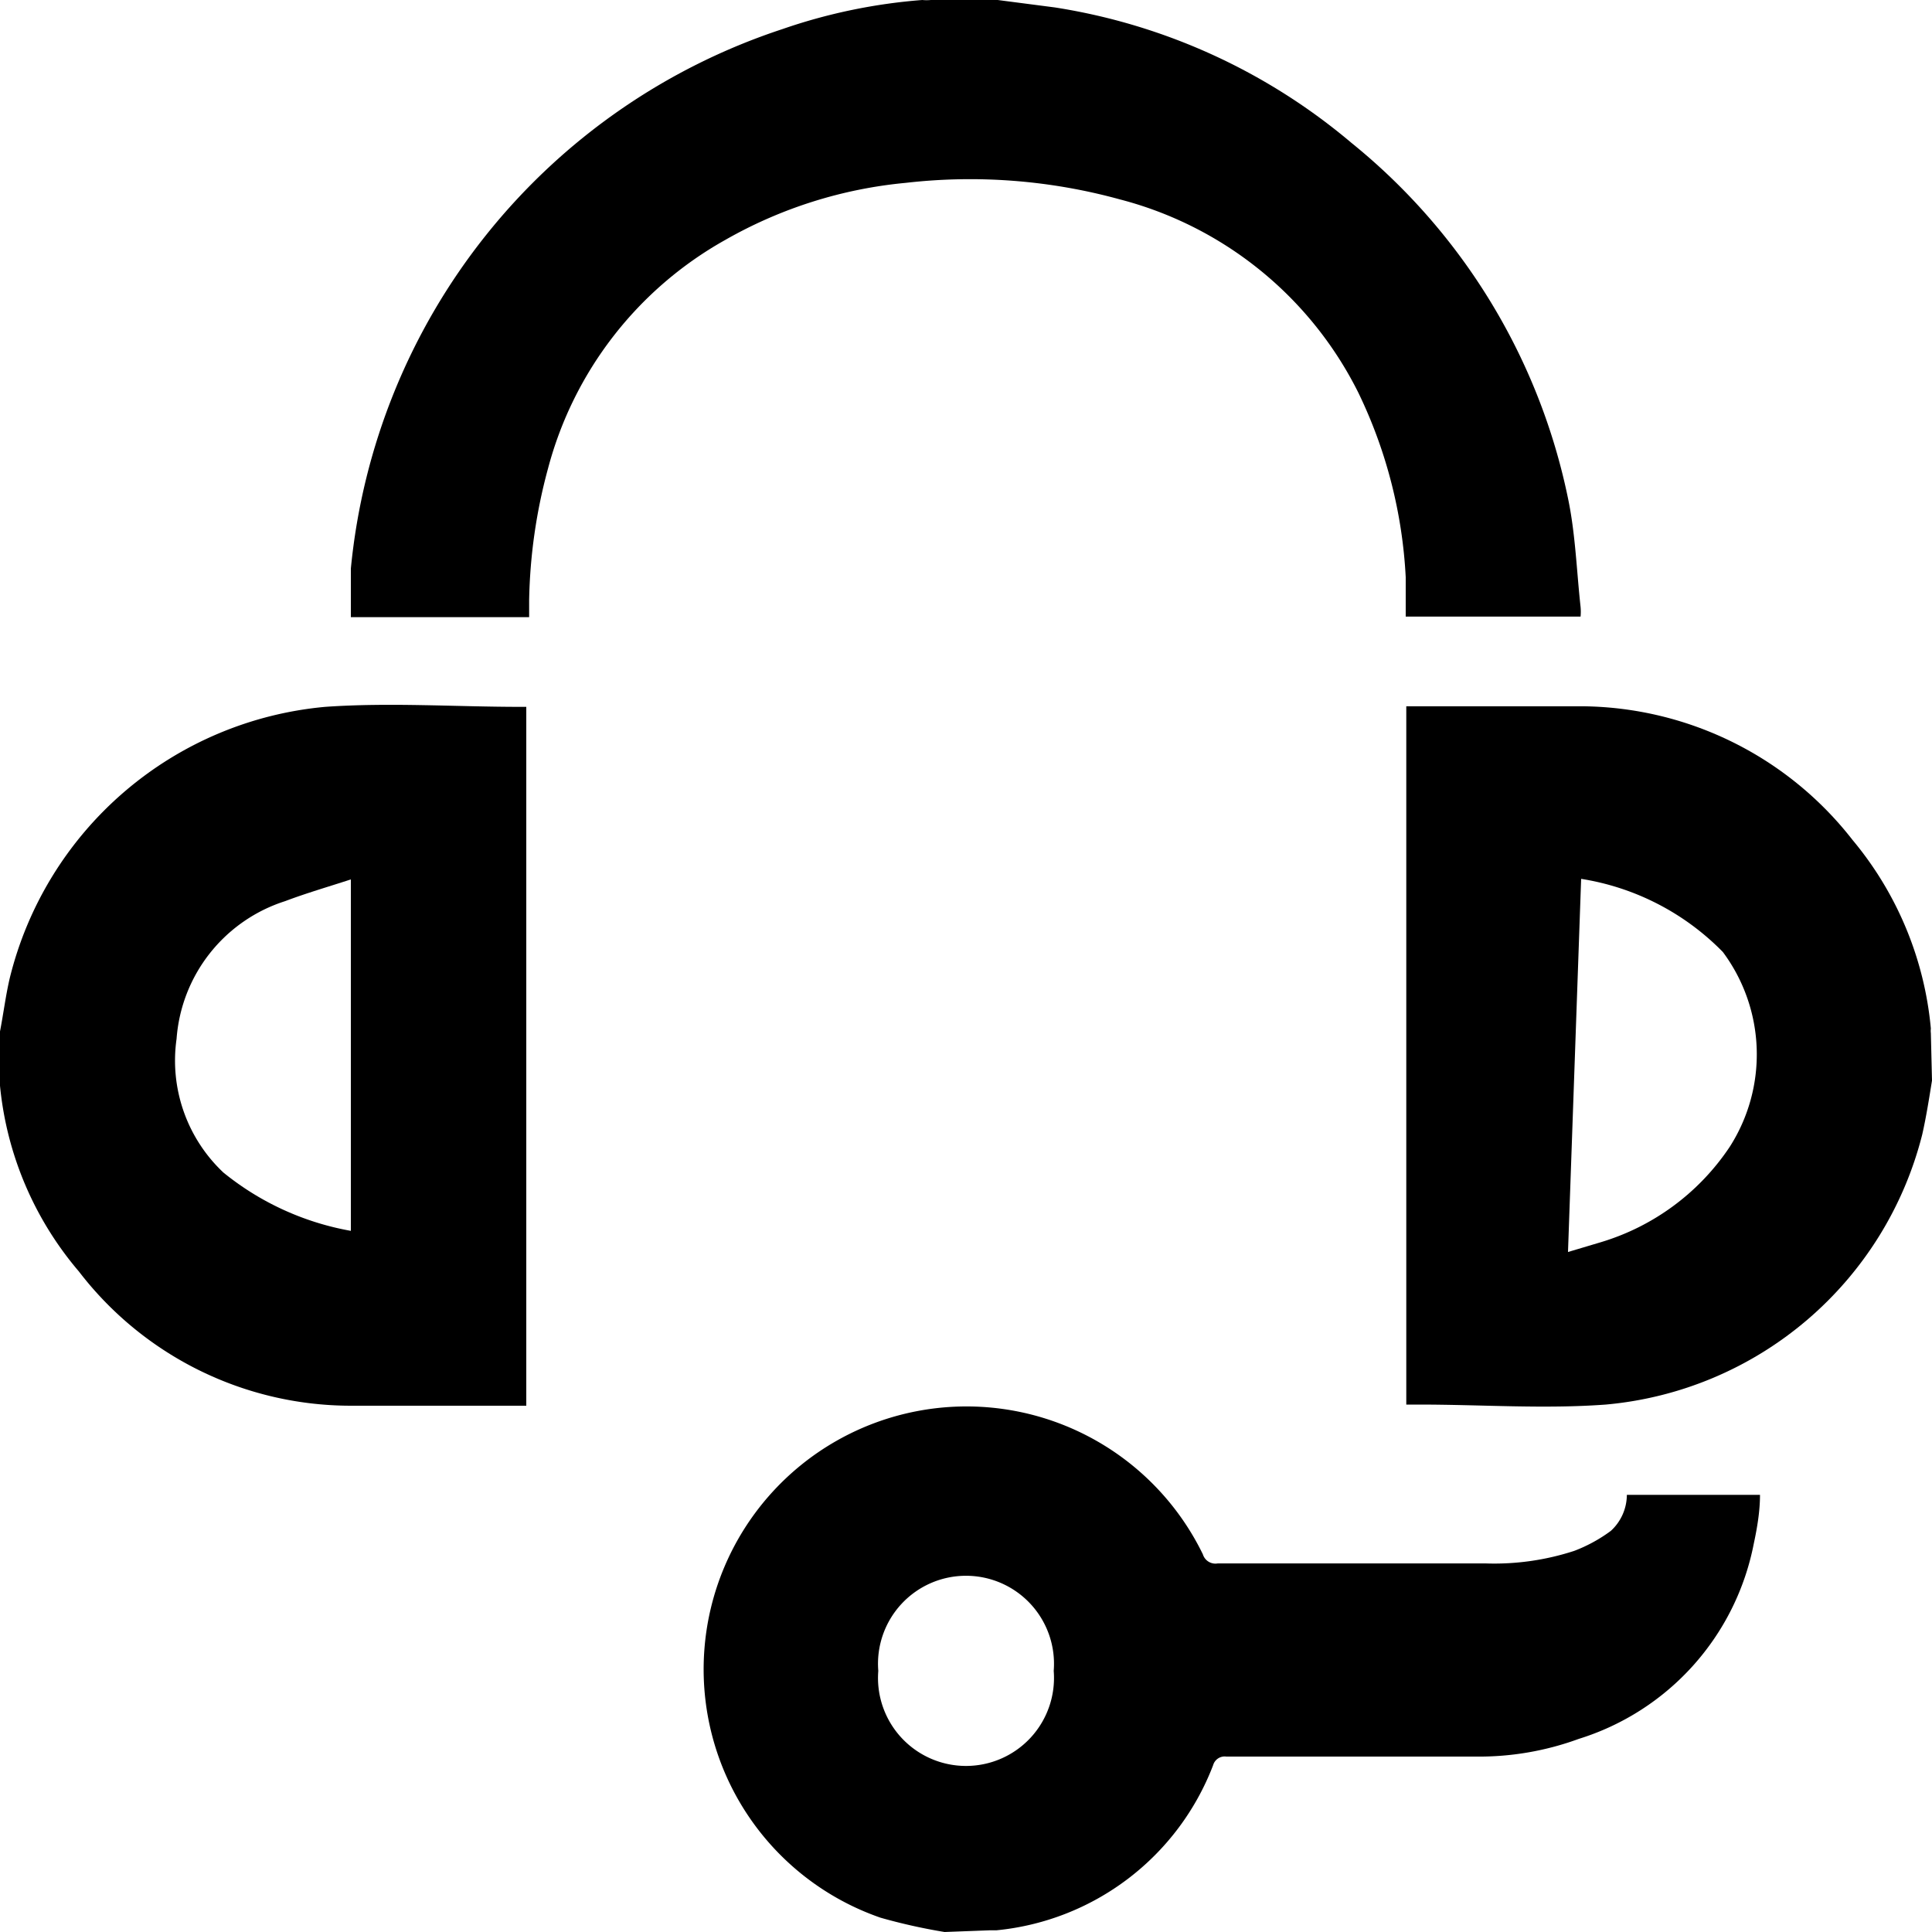 <svg xmlns="http://www.w3.org/2000/svg" viewBox="0 0 33.81 33.81"><g id="Слой_2" data-name="Слой 2"><g id="Слой_1-2" data-name="Слой 1"><path d="M16.53,33.81a10.12,10.12,0,0,1-1.12-.25,4.6,4.6,0,1,1,5.64-6.36.23.23,0,0,0,.26.16H26a4.51,4.51,0,0,0,1.55-.22,2.66,2.66,0,0,0,.64-.35.86.86,0,0,0,.28-.63h2.33c0,.29-.05.58-.11.86a4.47,4.47,0,0,1-3.06,3.41,5.07,5.07,0,0,1-1.81.31c-1.45,0-2.91,0-4.36,0a.21.21,0,0,0-.23.15,4.53,4.53,0,0,1-3.79,2.89l-.11,0Zm1.91-4.57a1.54,1.54,0,1,0-3.07,0,1.54,1.54,0,1,0,3.07,0Z"/><path d="M17.46,0l1,.13A10.56,10.56,0,0,1,23.65,2.5a10.8,10.8,0,0,1,3.79,6.22c.13.62.15,1.26.22,1.9a.91.91,0,0,1,0,.17H24.6l0-.69a8.39,8.39,0,0,0-.83-3.23,6.48,6.48,0,0,0-4.17-3.38,9.88,9.88,0,0,0-3.75-.29,7.84,7.84,0,0,0-3.16,1,6.48,6.48,0,0,0-3.1,4,9.39,9.39,0,0,0-.33,2.3v.3H6.14c0-.28,0-.57,0-.85A11.06,11.06,0,0,1,13.69.51,9.76,9.76,0,0,1,16.14,0a.8.8,0,0,0,.15,0Z"/><path d="M0,18.05c.06-.31.1-.63.17-.93a6.27,6.27,0,0,1,5.52-4.75c1.14-.08,2.28,0,3.42,0h.1V24.6h-.1c-1,0-2,0-3,0a6,6,0,0,1-4.73-2.35A5.88,5.88,0,0,1,0,19l0-.08Zm6.14,3.49V15.39c-.4.13-.78.24-1.15.38a2.74,2.74,0,0,0-1.9,2.41,2.69,2.69,0,0,0,.82,2.34A4.9,4.9,0,0,0,6.14,21.54Z"/><path d="M33.81,18.91c-.05.31-.1.63-.17.94a6.29,6.29,0,0,1-5.54,4.73c-1.08.08-2.17,0-3.26,0h-.23V12.36l.1,0c1,0,2,0,3,0a6.06,6.06,0,0,1,4.71,2.34A6,6,0,0,1,33.79,18a.31.31,0,0,0,0,.08Zm-6.37,3,.57-.17a4.14,4.14,0,0,0,2.26-1.67,3,3,0,0,0-.12-3.41,4.44,4.44,0,0,0-2.48-1.28Z"/></g></g></svg>